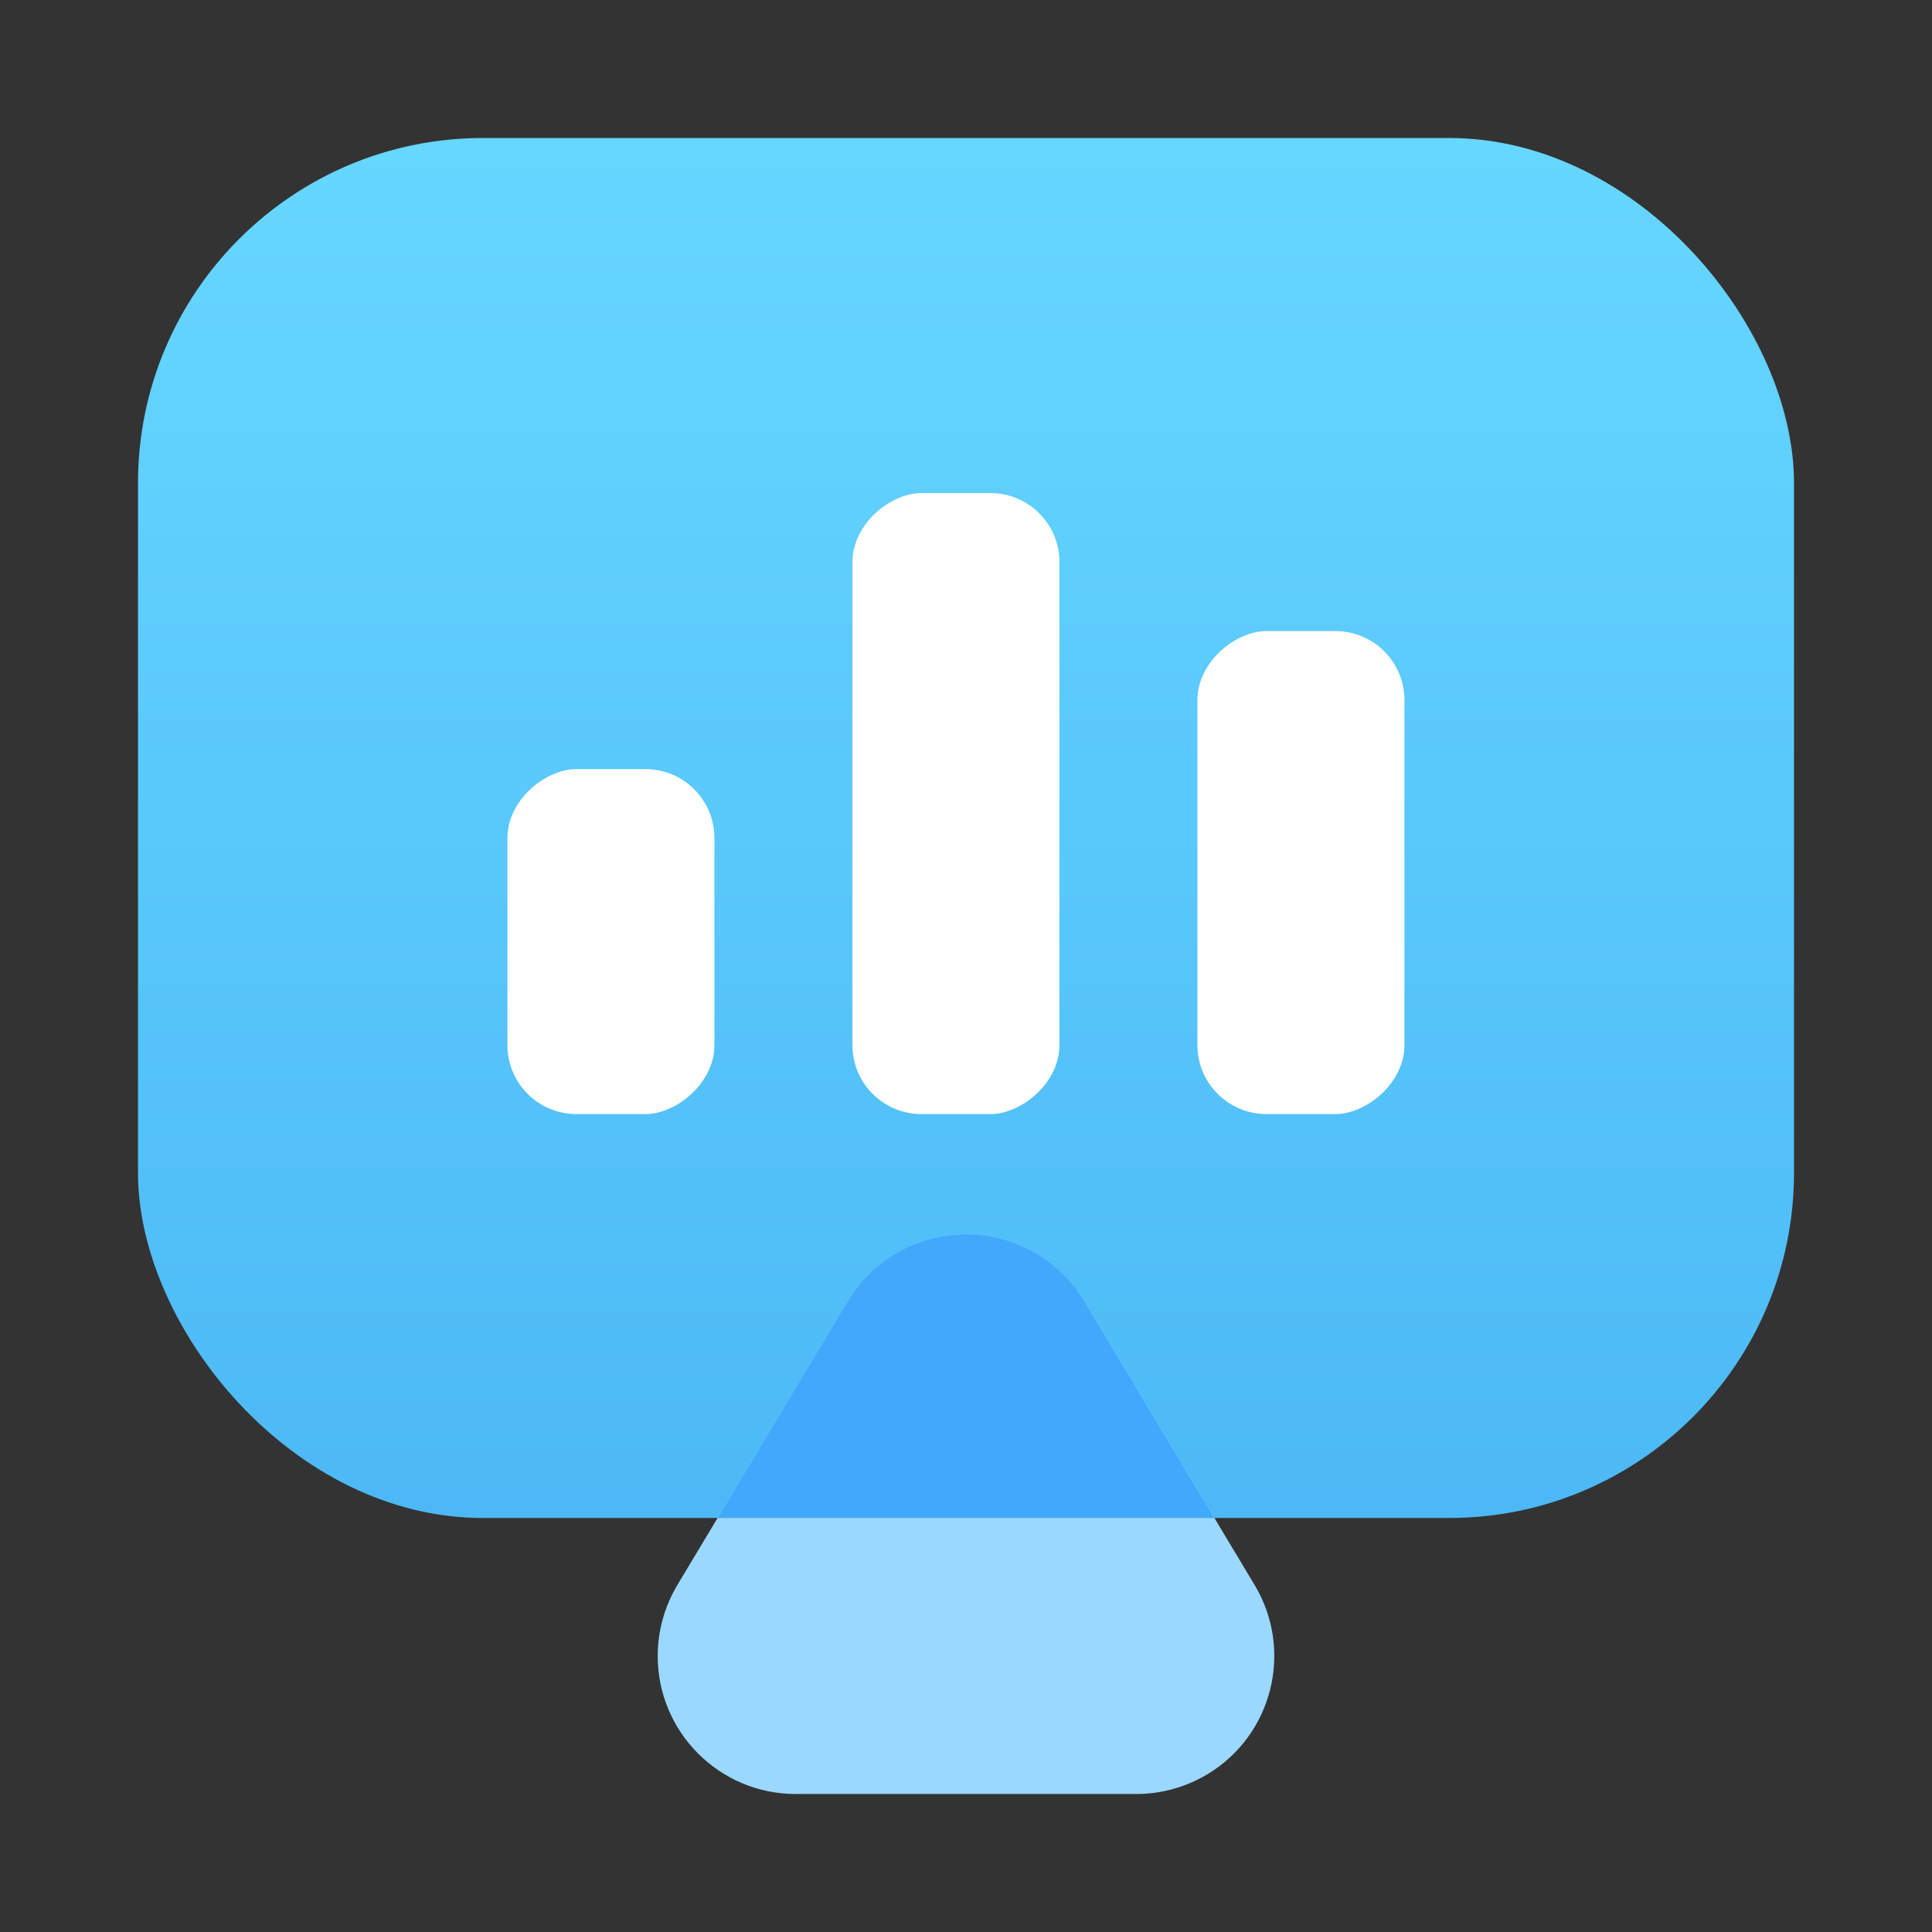 <?xml version="1.0" encoding="UTF-8"?>
<svg width="28px" height="28px" viewBox="0 0 28 28" version="1.1" xmlns="http://www.w3.org/2000/svg" xmlns:xlink="http://www.w3.org/1999/xlink">
    <rect x="0" y="0" width="28" height="28" fill="#333333" stroke="none"/>
    <defs>
        <linearGradient x1="50%" y1="0%" x2="50%" y2="100%" id="linearGradient-1">
            <stop stop-color="#66D7FF" offset="0%"></stop>
            <stop stop-color="#4CB9F6" offset="100%"></stop>
        </linearGradient>
    </defs>
    <g id="页面-1" stroke="none" stroke-width="1" fill="none" fill-rule="evenodd">
        <g id="人才图谱" transform="translate(-150, -2041)">
            <g id="绩效成绩" transform="translate(130, 2021)">
                <g id="ICON/绩效成绩" transform="translate(20, 20)">
                    <rect id="矩形" x="0" y="0" width="28" height="28"></rect>
                    <g id="编组-15" transform="translate(2, 2)">
                        <rect id="矩形" fill="url(#linearGradient-1)" x="0" y="0" width="24" height="20" rx="5"></rect>
                        <rect id="矩形" fill="#FFFFFF" transform="translate(6.854, 11.646) rotate(-90) translate(-6.854, -11.646) " x="4.354" y="10.146" width="5" height="3" rx="1"></rect>
                        <rect id="矩形备份-9" fill="#FFFFFF" transform="translate(11.854, 9.646) rotate(-90) translate(-11.854, -9.646) " x="7.354" y="8.146" width="9" height="3" rx="1"></rect>
                        <rect id="矩形备份-11" fill="#FFFFFF" transform="translate(16.854, 10.646) rotate(-90) translate(-16.854, -10.646) " x="13.354" y="9.146" width="7" height="3" rx="1"></rect>
                        <path d="M13.715,16.858 L16.183,20.971 C16.751,21.918 16.444,23.147 15.497,23.715 C15.186,23.901 14.83,24 14.468,24 L9.532,24 C8.428,24 7.532,23.105 7.532,22 C7.532,21.638 7.631,21.282 7.817,20.971 L10.285,16.858 C10.853,15.911 12.082,15.604 13.029,16.172 C13.31,16.341 13.546,16.577 13.715,16.858 Z" id="三角形" fill="#9AD8FF"></path>
                        <path d="M13.029,16.172 C13.31,16.341 13.546,16.577 13.715,16.858 L15.599,20 L8.4,20 L10.285,16.858 C10.853,15.911 12.082,15.604 13.029,16.172 Z" id="形状结合" fill="#42A8FC"></path>
                    </g>
                </g>
            </g>
        </g>
    </g>
</svg>